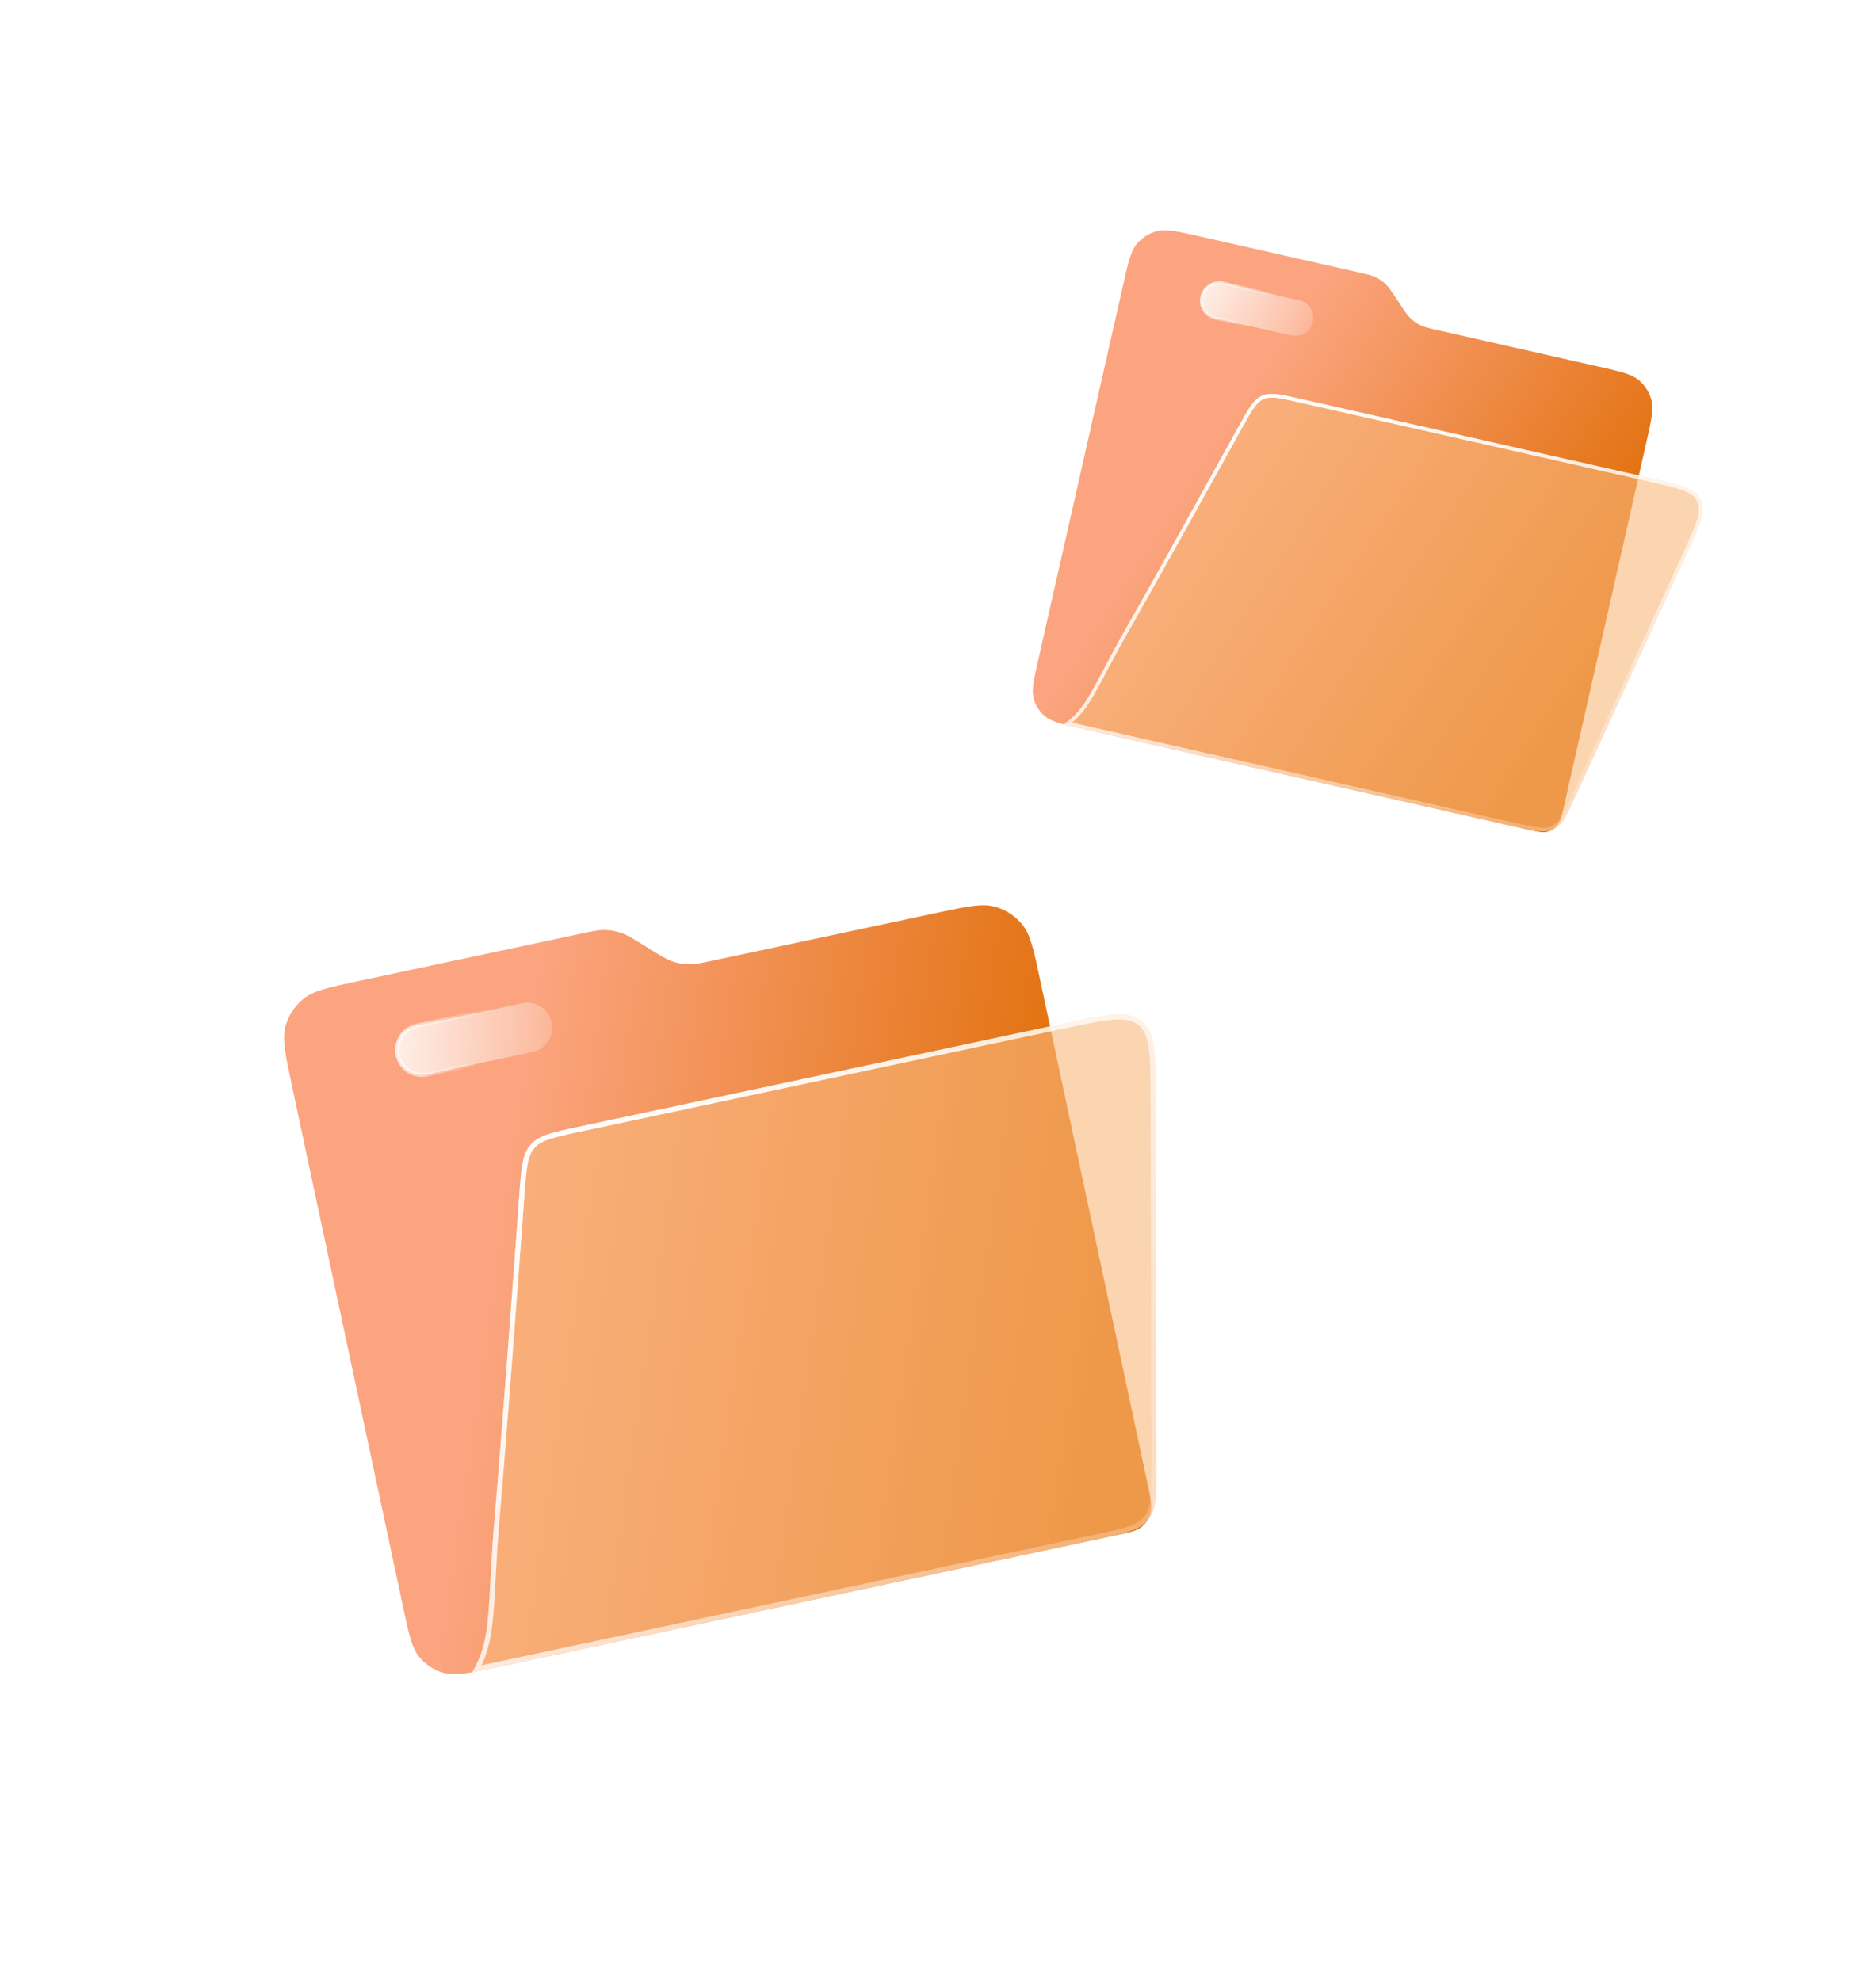 <svg width="125" height="132" viewBox="0 0 125 132" fill="none" xmlns="http://www.w3.org/2000/svg">
<path d="M19.43 72.226C19.004 70.228 18.791 69.228 19.024 68.384C19.221 67.672 19.632 67.038 20.202 66.569C20.878 66.012 21.877 65.799 23.875 65.373L38.62 62.231C39.47 62.05 39.895 61.959 40.316 61.969C40.674 61.977 41.029 62.039 41.369 62.153C41.768 62.287 42.137 62.516 42.875 62.975L43.312 63.247C44.05 63.706 44.419 63.936 44.818 64.069C45.158 64.183 45.513 64.245 45.871 64.254C46.292 64.264 46.717 64.173 47.567 63.992L62.447 60.821C64.445 60.395 65.444 60.182 66.289 60.415C67.001 60.611 67.634 61.023 68.104 61.593C68.661 62.269 68.874 63.268 69.3 65.266L76.467 98.897C76.68 99.896 76.786 100.396 76.67 100.818C76.572 101.174 76.366 101.491 76.081 101.726C75.743 102.004 75.243 102.111 74.244 102.323L33.031 111.106C31.233 111.49 30.334 111.681 29.573 111.472C28.933 111.295 28.362 110.925 27.94 110.412C27.438 109.803 27.247 108.904 26.863 107.106L19.43 72.226Z" fill="url(#paint0_linear_731_8529)"/>
<g filter="url(#filter0_b_731_8529)">
<path d="M34.605 79.629C34.737 77.817 34.803 76.911 35.354 76.279C35.904 75.648 36.793 75.458 38.57 75.08L70.929 68.184C73.727 67.587 75.126 67.289 76.057 68.041C76.987 68.792 76.991 70.222 76.998 73.083L77.059 97.646C77.064 99.599 77.066 100.575 76.507 101.268C75.947 101.961 74.993 102.164 73.083 102.571L31.456 111.442C32.85 109.082 32.429 107.108 32.983 100.8C33.379 96.275 34.183 85.409 34.605 79.629Z" fill="#F8B77B" fill-opacity="0.6"/>
<path d="M34.772 79.641C34.838 78.731 34.887 78.063 34.987 77.543C35.086 77.027 35.231 76.674 35.48 76.389C35.729 76.104 36.058 75.911 36.556 75.743C37.057 75.573 37.712 75.433 38.605 75.243L70.964 68.347C72.368 68.048 73.403 67.828 74.204 67.774C75.001 67.72 75.533 67.833 75.951 68.171C76.37 68.509 76.593 69.005 76.708 69.795C76.824 70.59 76.827 71.648 76.831 73.084L76.891 97.647C76.894 98.627 76.895 99.347 76.828 99.909C76.761 100.467 76.629 100.85 76.376 101.162C76.124 101.475 75.778 101.685 75.247 101.868C74.711 102.053 74.007 102.203 73.048 102.407L31.782 111.201C32.358 110.112 32.575 109.062 32.701 107.616C32.759 106.96 32.798 106.218 32.844 105.354C32.854 105.175 32.864 104.991 32.874 104.801C32.934 103.693 33.011 102.389 33.149 100.815C33.546 96.288 34.35 85.42 34.772 79.641Z" stroke="url(#paint1_linear_731_8529)" stroke-width="0.335"/>
</g>
<g filter="url(#filter1_b_731_8529)">
<path fill-rule="evenodd" clip-rule="evenodd" d="M70.999 68.511L38.639 75.407C37.743 75.598 37.099 75.736 36.609 75.902C36.127 76.065 35.828 76.244 35.606 76.499C35.384 76.754 35.247 77.075 35.151 77.574C35.054 78.083 35.005 78.74 34.939 79.654C34.517 85.432 33.713 96.301 33.316 100.83C33.178 102.401 33.101 103.703 33.041 104.81C33.031 104.999 33.021 105.183 33.011 105.362C32.965 106.226 32.926 106.971 32.868 107.631C32.752 108.952 32.561 109.958 32.087 110.965L73.013 102.243C73.976 102.038 74.669 101.89 75.192 101.71C75.707 101.533 76.021 101.337 76.246 101.057C76.472 100.778 76.597 100.43 76.662 99.889C76.728 99.34 76.727 98.632 76.724 97.647L76.663 73.084C76.66 71.643 76.656 70.599 76.543 69.819C76.43 69.049 76.218 68.601 75.846 68.301C75.475 68.001 74.993 67.888 74.216 67.941C73.429 67.994 72.408 68.211 70.999 68.511ZM73.083 102.571C74.993 102.164 75.947 101.961 76.507 101.268C77.066 100.575 77.064 99.599 77.059 97.646L76.998 73.083C76.991 70.222 76.987 68.792 76.057 68.041C75.126 67.289 73.727 67.587 70.929 68.184L38.57 75.08C36.793 75.458 35.904 75.648 35.354 76.279C34.803 76.911 34.737 77.817 34.605 79.629C34.183 85.409 33.379 96.275 32.983 100.8C32.821 102.648 32.742 104.123 32.677 105.346C32.532 108.067 32.454 109.534 31.671 111.054C31.604 111.183 31.533 111.312 31.456 111.442L73.083 102.571Z" fill="url(#paint2_linear_731_8529)"/>
</g>
<path d="M26.497 70.316C26.306 69.419 26.878 68.537 27.774 68.346L34.792 66.851C35.688 66.66 36.57 67.232 36.761 68.128C36.952 69.025 36.38 69.907 35.483 70.098L28.466 71.593C27.57 71.784 26.688 71.212 26.497 70.316Z" fill="url(#paint3_linear_731_8529)" fill-opacity="0.9" stroke="url(#paint4_linear_731_8529)" stroke-width="0.268"/>
<path d="M74.859 18.884C75.185 17.443 75.348 16.722 75.757 16.238C76.102 15.831 76.564 15.539 77.08 15.404C77.693 15.243 78.414 15.406 79.854 15.732L90.487 18.139C91.1 18.278 91.406 18.347 91.68 18.481C91.912 18.595 92.126 18.744 92.315 18.921C92.536 19.13 92.709 19.393 93.054 19.918L93.259 20.228C93.604 20.753 93.776 21.016 93.998 21.225C94.187 21.402 94.401 21.551 94.633 21.665C94.907 21.799 95.213 21.869 95.826 22.007L106.556 24.436C107.997 24.762 108.717 24.925 109.201 25.334C109.609 25.679 109.9 26.141 110.036 26.657C110.196 27.27 110.033 27.991 109.707 29.431L104.218 53.682C104.055 54.402 103.973 54.763 103.769 55.005C103.597 55.209 103.366 55.354 103.107 55.422C102.801 55.502 102.441 55.421 101.72 55.258L72.002 48.531C70.705 48.237 70.057 48.091 69.621 47.722C69.254 47.412 68.992 46.996 68.87 46.532C68.726 45.98 68.872 45.332 69.166 44.035L74.859 18.884Z" fill="url(#paint5_linear_731_8529)"/>
<g filter="url(#filter2_b_731_8529)">
<path d="M82.577 28.344C83.213 27.194 83.531 26.619 84.084 26.372C84.637 26.124 85.277 26.269 86.558 26.559L109.892 31.84C111.91 32.297 112.919 32.526 113.302 33.301C113.685 34.076 113.254 35.017 112.391 36.897L104.986 53.041C104.397 54.324 104.103 54.965 103.525 55.25C102.948 55.536 102.26 55.38 100.883 55.068L70.866 48.274C72.497 47.147 72.819 45.724 75.094 41.751C76.726 38.9 80.547 32.01 82.577 28.344Z" fill="#F8B77B" fill-opacity="0.6"/>
<path d="M82.683 28.402C83.002 27.825 83.237 27.401 83.46 27.09C83.681 26.781 83.884 26.594 84.133 26.482C84.383 26.37 84.658 26.343 85.035 26.384C85.416 26.424 85.888 26.531 86.532 26.677L109.865 31.959C110.878 32.188 111.624 32.357 112.167 32.564C112.706 32.77 113.021 33.006 113.193 33.355C113.366 33.703 113.361 34.097 113.198 34.65C113.033 35.207 112.714 35.903 112.281 36.846L104.876 52.99C104.58 53.634 104.363 54.107 104.148 54.456C103.935 54.802 103.732 55.013 103.472 55.142C103.211 55.271 102.92 55.304 102.516 55.263C102.109 55.221 101.601 55.107 100.91 54.95L71.153 48.215C71.862 47.675 72.322 47.051 72.844 46.14C73.08 45.726 73.331 45.252 73.623 44.698C73.683 44.583 73.746 44.465 73.81 44.344C74.185 43.635 74.631 42.802 75.199 41.811C76.832 38.959 80.654 32.068 82.683 28.402Z" stroke="url(#paint6_linear_731_8529)" stroke-width="0.242"/>
</g>
<g filter="url(#filter3_b_731_8529)">
<path fill-rule="evenodd" clip-rule="evenodd" d="M109.839 32.077L86.505 26.795C85.859 26.649 85.394 26.544 85.022 26.504C84.656 26.465 84.406 26.492 84.183 26.592C83.96 26.692 83.773 26.861 83.558 27.16C83.34 27.465 83.109 27.881 82.788 28.461C80.76 32.126 76.938 39.018 75.304 41.871C74.737 42.861 74.292 43.692 73.917 44.401C73.853 44.522 73.791 44.639 73.73 44.754C73.438 45.307 73.186 45.784 72.948 46.2C72.472 47.032 72.042 47.635 71.425 48.152L100.936 54.832C101.631 54.989 102.13 55.102 102.528 55.142C102.92 55.182 103.185 55.148 103.418 55.033C103.651 54.918 103.839 54.728 104.045 54.393C104.255 54.052 104.469 53.587 104.766 52.94L112.171 36.796C112.606 35.849 112.92 35.162 113.082 34.616C113.241 34.076 113.238 33.718 113.085 33.408C112.932 33.099 112.65 32.878 112.123 32.677C111.591 32.474 110.855 32.307 109.839 32.077ZM100.883 55.068C102.26 55.38 102.948 55.536 103.525 55.25C104.103 54.965 104.397 54.324 104.986 53.041L112.391 36.897C113.254 35.017 113.685 34.076 113.302 33.301C112.919 32.526 111.91 32.297 109.892 31.84L86.558 26.559C85.277 26.269 84.637 26.124 84.084 26.372C83.531 26.619 83.213 27.194 82.577 28.344C80.547 32.01 76.726 38.9 75.094 41.751C74.428 42.914 73.929 43.859 73.516 44.642C72.596 46.385 72.1 47.324 71.125 48.084C71.042 48.149 70.956 48.212 70.866 48.274L100.883 55.068Z" fill="url(#paint7_linear_731_8529)"/>
</g>
<path d="M80.077 19.772C80.223 19.125 80.866 18.72 81.513 18.866L86.573 20.012C87.219 20.158 87.625 20.801 87.478 21.447C87.332 22.094 86.689 22.499 86.043 22.353L80.983 21.207C80.336 21.061 79.931 20.418 80.077 19.772Z" fill="url(#paint8_linear_731_8529)" fill-opacity="0.9" stroke="url(#paint9_linear_731_8529)" stroke-width="0.194"/>
<defs>
<filter id="filter0_b_731_8529" x="24.312" y="60.45" width="59.891" height="58.136" filterUnits="userSpaceOnUse" color-interpolation-filters="sRGB">
<feFlood flood-opacity="0" result="BackgroundImageFix"/>
<feGaussianBlur in="BackgroundImageFix" stdDeviation="3.572"/>
<feComposite in2="SourceAlpha" operator="in" result="effect1_backgroundBlur_731_8529"/>
<feBlend mode="normal" in="SourceGraphic" in2="effect1_backgroundBlur_731_8529" result="shape"/>
</filter>
<filter id="filter1_b_731_8529" x="24.281" y="60.419" width="59.954" height="58.199" filterUnits="userSpaceOnUse" color-interpolation-filters="sRGB">
<feFlood flood-opacity="0" result="BackgroundImageFix"/>
<feGaussianBlur in="BackgroundImageFix" stdDeviation="3.587"/>
<feComposite in2="SourceAlpha" operator="in" result="effect1_backgroundBlur_731_8529"/>
<feBlend mode="normal" in="SourceGraphic" in2="effect1_backgroundBlur_731_8529" result="shape"/>
</filter>
<filter id="filter2_b_731_8529" x="65.701" y="21.08" width="52.907" height="39.486" filterUnits="userSpaceOnUse" color-interpolation-filters="sRGB">
<feFlood flood-opacity="0" result="BackgroundImageFix"/>
<feGaussianBlur in="BackgroundImageFix" stdDeviation="2.583"/>
<feComposite in2="SourceAlpha" operator="in" result="effect1_backgroundBlur_731_8529"/>
<feBlend mode="normal" in="SourceGraphic" in2="effect1_backgroundBlur_731_8529" result="shape"/>
</filter>
<filter id="filter3_b_731_8529" x="65.678" y="21.057" width="52.953" height="39.532" filterUnits="userSpaceOnUse" color-interpolation-filters="sRGB">
<feFlood flood-opacity="0" result="BackgroundImageFix"/>
<feGaussianBlur in="BackgroundImageFix" stdDeviation="2.594"/>
<feComposite in2="SourceAlpha" operator="in" result="effect1_backgroundBlur_731_8529"/>
<feBlend mode="normal" in="SourceGraphic" in2="effect1_backgroundBlur_731_8529" result="shape"/>
</filter>
<linearGradient id="paint0_linear_731_8529" x1="34.522" y1="73.535" x2="74.512" y2="79.363" gradientUnits="userSpaceOnUse">
<stop stop-color="#FBA47F"/>
<stop offset="1" stop-color="#DF6B00"/>
</linearGradient>
<linearGradient id="paint1_linear_731_8529" x1="21.287" y1="81.93" x2="87.401" y2="115.319" gradientUnits="userSpaceOnUse">
<stop stop-color="white"/>
<stop offset="1" stop-color="white" stop-opacity="0"/>
</linearGradient>
<linearGradient id="paint2_linear_731_8529" x1="22.262" y1="81.044" x2="50.561" y2="121.734" gradientUnits="userSpaceOnUse">
<stop stop-color="white"/>
<stop offset="0.766" stop-color="white" stop-opacity="0"/>
</linearGradient>
<linearGradient id="paint3_linear_731_8529" x1="25.142" y1="68.525" x2="40.456" y2="69.712" gradientUnits="userSpaceOnUse">
<stop stop-color="white"/>
<stop offset="1" stop-color="white" stop-opacity="0"/>
</linearGradient>
<linearGradient id="paint4_linear_731_8529" x1="24.369" y1="69.717" x2="32.003" y2="70.976" gradientUnits="userSpaceOnUse">
<stop stop-color="white"/>
<stop offset="1" stop-color="white" stop-opacity="0"/>
</linearGradient>
<linearGradient id="paint5_linear_731_8529" x1="84.37" y1="24.318" x2="108.856" y2="40.266" gradientUnits="userSpaceOnUse">
<stop stop-color="#FBA47F"/>
<stop offset="1" stop-color="#DF6B00"/>
</linearGradient>
<linearGradient id="paint6_linear_731_8529" x1="73.136" y1="25.818" x2="106.418" y2="67.777" gradientUnits="userSpaceOnUse">
<stop stop-color="white"/>
<stop offset="1" stop-color="white" stop-opacity="0"/>
</linearGradient>
<linearGradient id="paint7_linear_731_8529" x1="74.045" y1="25.531" x2="80.289" y2="60.821" gradientUnits="userSpaceOnUse">
<stop stop-color="white"/>
<stop offset="0.766" stop-color="white" stop-opacity="0"/>
</linearGradient>
<linearGradient id="paint8_linear_731_8529" x1="79.73" y1="18.186" x2="89.424" y2="23.606" gradientUnits="userSpaceOnUse">
<stop stop-color="white"/>
<stop offset="1" stop-color="white" stop-opacity="0"/>
</linearGradient>
<linearGradient id="paint9_linear_731_8529" x1="78.862" y1="18.734" x2="83.491" y2="21.875" gradientUnits="userSpaceOnUse">
<stop stop-color="white"/>
<stop offset="1" stop-color="white" stop-opacity="0"/>
</linearGradient>
</defs>
</svg>
